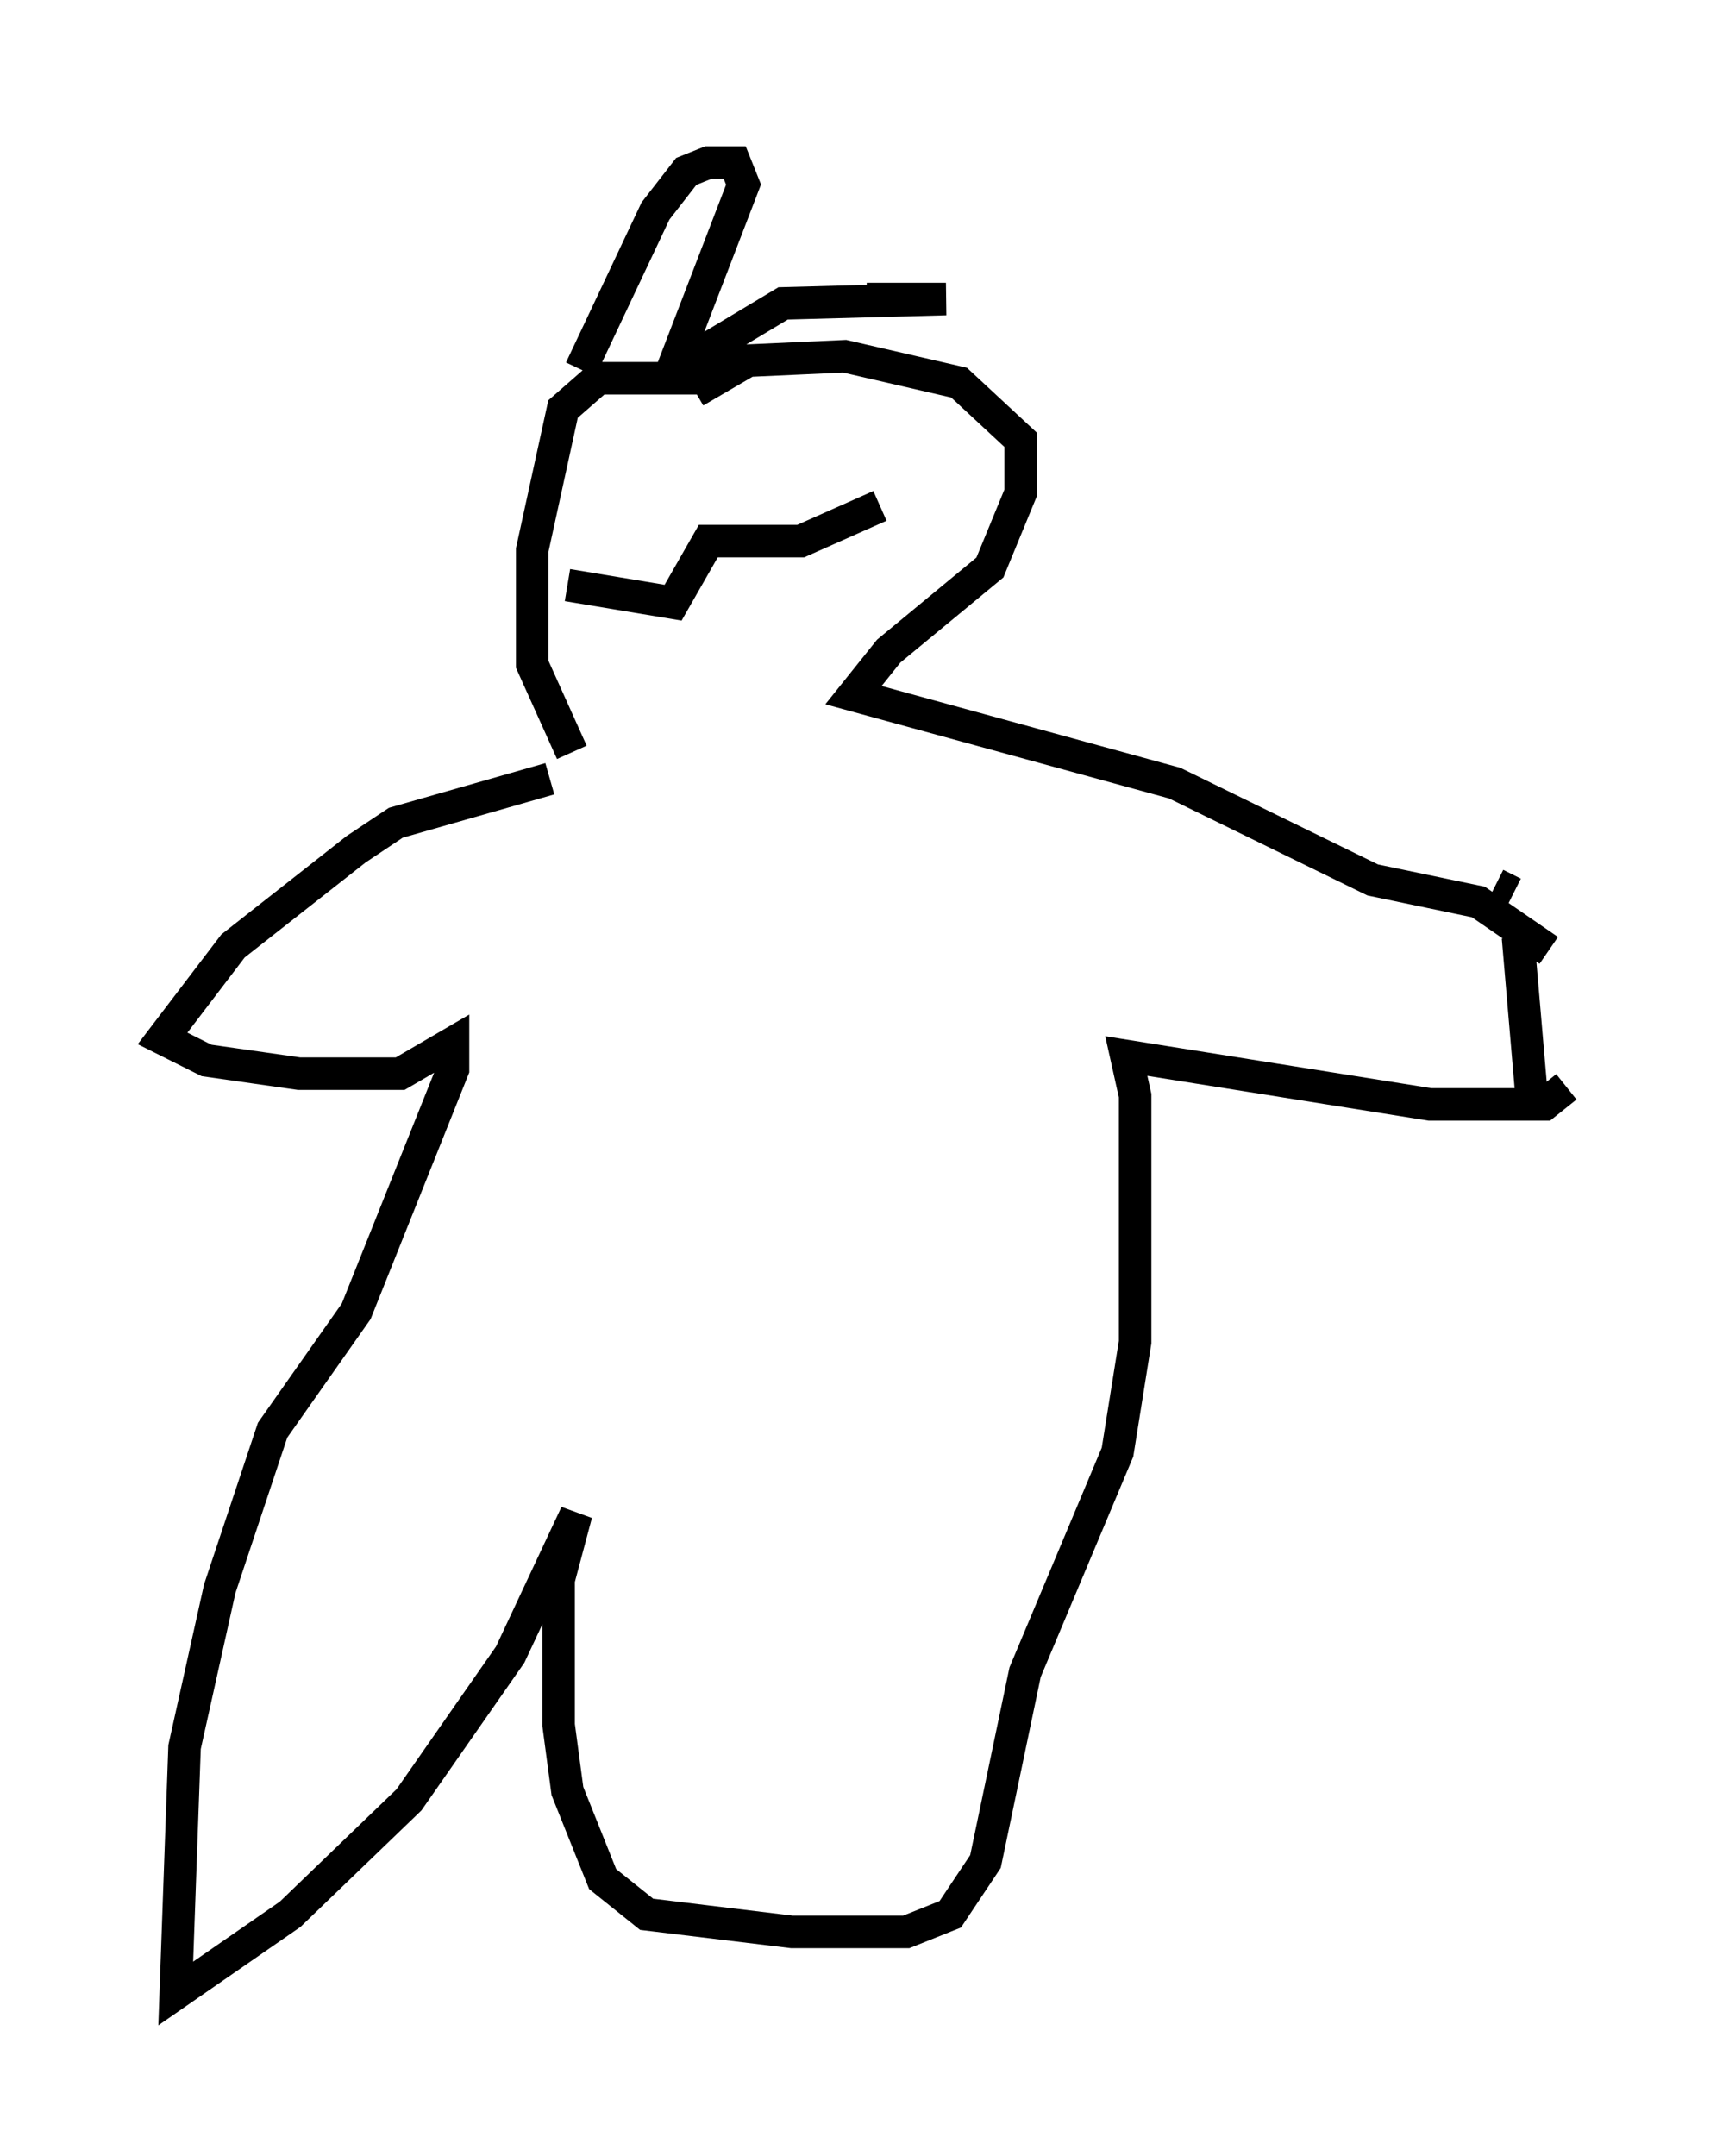 <?xml version="1.0" encoding="utf-8" ?>
<svg baseProfile="full" height="66.292" version="1.1" width="53.166" xmlns="http://www.w3.org/2000/svg" xmlns:ev="http://www.w3.org/2001/xml-events" xmlns:xlink="http://www.w3.org/1999/xlink"><defs /><rect fill="white" height="66.292" width="53.166" x="0" y="0" /><path d="M23.538, 12.036 m-1.353, -0.406 l-3.789, 0.0 -1.083, 0.947 l-0.947, 4.33 0.0, 3.518 l1.218, 2.706 m-0.677, 0.812 l-4.736, 1.353 -1.218, 0.812 l-3.789, 2.977 -2.165, 2.842 l1.353, 0.677 2.842, 0.406 l3.112, 0.0 1.624, -0.947 l0.0, 0.812 -2.977, 7.442 l-2.571, 3.654 -1.624, 4.871 l-1.083, 4.871 -0.271, 7.578 l3.518, -2.436 3.654, -3.518 l3.112, -4.465 2.03, -4.33 l-0.541, 2.03 0.0, 4.465 l0.271, 2.03 1.083, 2.706 l1.353, 1.083 4.465, 0.541 l3.518, 0.0 1.353, -0.541 l1.083, -1.624 1.218, -5.819 l2.842, -6.766 0.541, -3.383 l0.0, -7.578 -0.271, -1.218 l9.337, 1.488 3.518, 0.0 l0.677, -0.541 m-1.624, -5.954 l-0.541, -0.271 m0.677, 1.624 l0.406, 4.736 0.406, 0.0 m0.135, -4.33 l-2.165, -1.488 -3.248, -0.677 l-6.089, -2.977 -9.878, -2.706 l1.083, -1.353 3.112, -2.571 l0.947, -2.3 0.0, -1.624 l-1.894, -1.759 -3.518, -0.812 l-2.977, 0.135 -1.624, 0.947 m-3.924, 5.954 l3.248, 0.541 1.083, -1.894 l2.842, 0.0 2.436, -1.083 m-9.202, -4.195 l2.3, -4.871 0.947, -1.218 l0.677, -0.271 0.812, 0.0 l0.271, 0.677 -2.03, 5.277 l0.541, 0.0 2.706, -1.624 l5.007, -0.135 -2.436, 0.0 " fill="none" stroke="black" stroke-width="1" /></svg>
